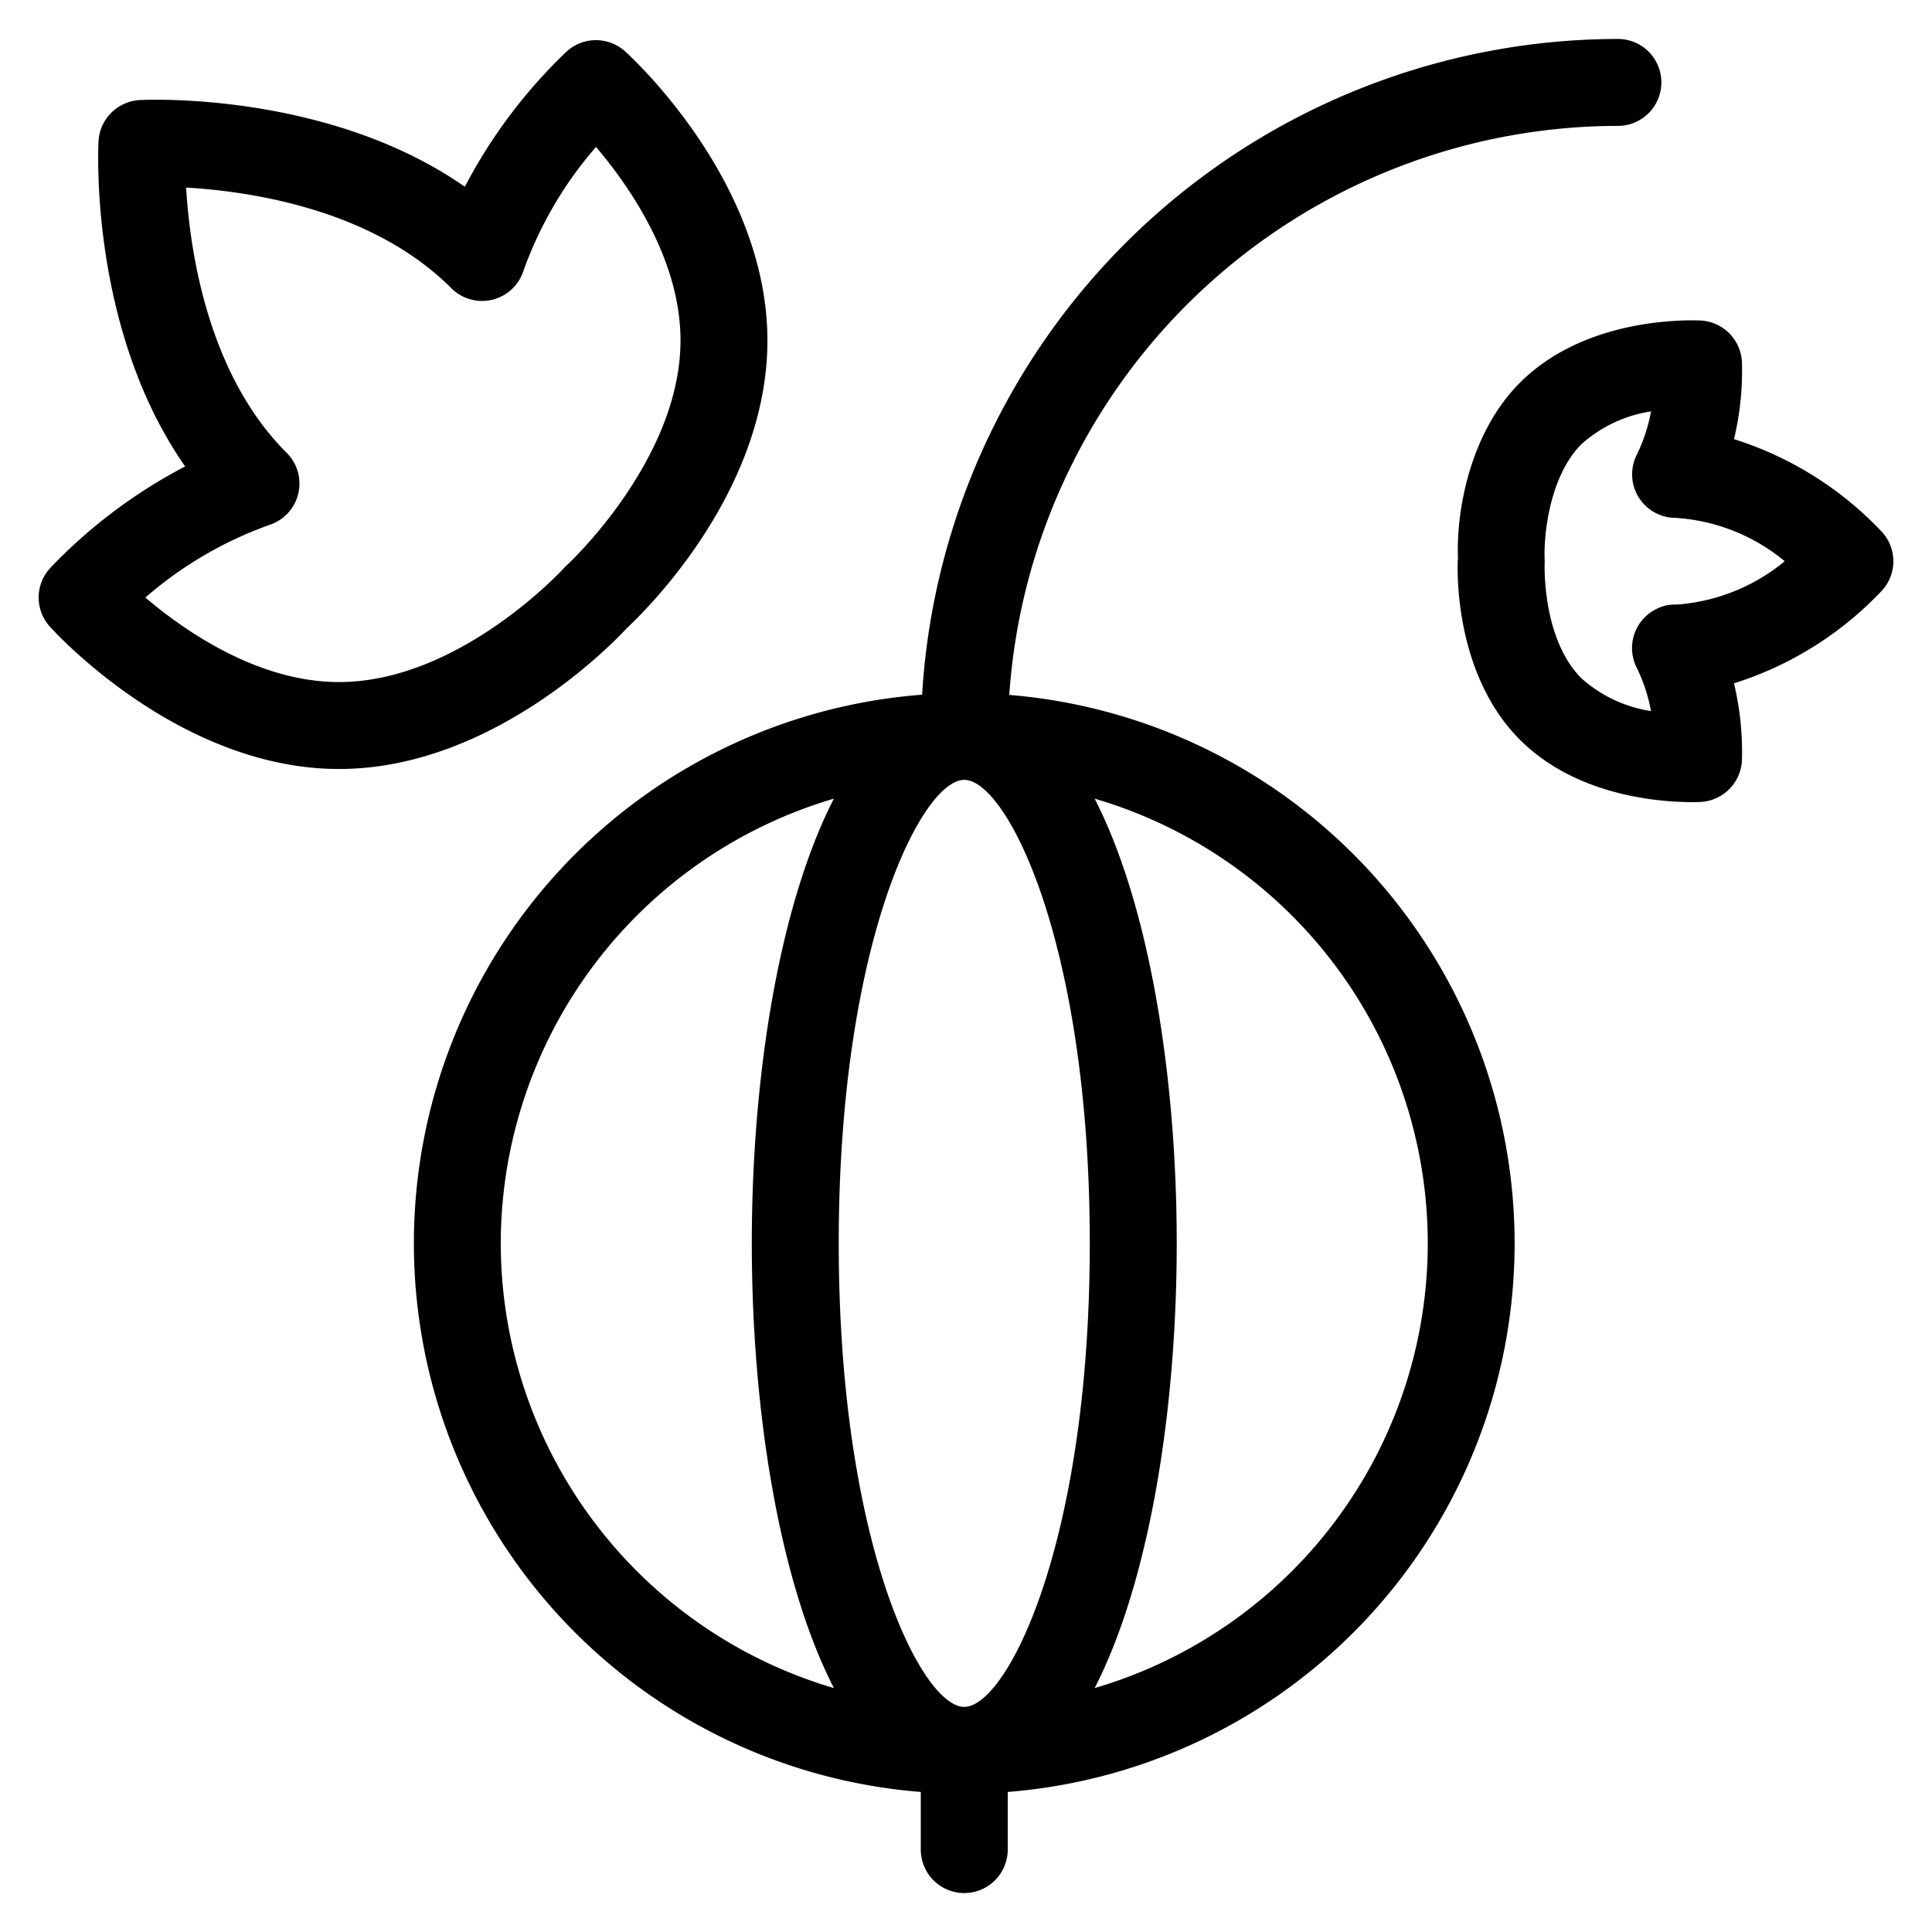 <svg height="100" width="100" xmlns="http://www.w3.org/2000/svg" data-name="Layer 1"><path d="M52.24 35.969A31.617 31.617 0 0183.742 6.516a2.25 2.25 0 000-4.5 36.126 36.126 0 00-36.014 33.941 28.483 28.483 0 00-.068 56.794v2.983a2.25 2.25 0 004.5 0v-2.983a28.483 28.483 0 00.08-56.782zm4.167 28.387c0 15.524-4.292 23.992-6.497 23.992s-6.497-8.468-6.497-23.992 4.292-23.99 6.497-23.99 6.497 8.467 6.497 23.99zm-30.488 0a24.03 24.03 0 0117.243-23.018c-2.805 5.459-4.249 14.27-4.249 23.018s1.444 17.56 4.25 23.019a24.03 24.03 0 01-17.244-23.019zm30.74 23.019c2.804-5.459 4.248-14.27 4.248-23.019s-1.444-17.56-4.249-23.018a23.986 23.986 0 010 46.037zM32.44 32.517c1.03-.958 7.28-7.1 7.282-14.892-.002-8.252-7.072-14.7-7.372-14.97a2.25 2.25 0 00-3.011.002 26.831 26.831 0 00-5.279 7.008C18.118 5.522 10.523 5.162 8.09 5.162c-.553 0-.863.018-.863.018A2.258 2.258 0 005.1 7.307c-.023.44-.453 9.772 4.484 16.835A26.767 26.767 0 002.58 29.42a2.25 2.25 0 00-.003 3.01c.27.302 6.72 7.373 14.974 7.373 7.864-.002 14.089-6.421 14.891-7.286zm-3.109-3.254a1.953 1.953 0 00-.155.157l-.001-.001c-.053.06-5.402 5.882-11.626 5.884-4.185 0-7.975-2.632-10.025-4.374a20.03 20.03 0 016.427-3.761 2.25 2.25 0 00.834-3.782C10.752 19.313 9.83 13 9.634 9.709c3.317.192 9.634 1.117 13.718 5.2a2.25 2.25 0 003.738-.88 20.045 20.045 0 013.759-6.424c1.743 2.05 4.373 5.837 4.374 10.02-.002 6.185-5.831 11.584-5.891 11.638zm68.092-1.716a17.932 17.932 0 00-7.671-4.817 15.244 15.244 0 00.41-4.01 2.262 2.262 0 00-2.128-2.13s-.159-.009-.441-.009c-1.711 0-6.006.315-8.921 3.227-2.78 2.783-3.315 7.114-3.202 9.133l-.013-.001c-.03.598-.185 5.946 3.217 9.352 2.915 2.911 7.209 3.226 8.919 3.226.283 0 .441-.009.441-.009a2.263 2.263 0 002.127-2.13 15.247 15.247 0 00-.41-4.01 17.942 17.942 0 007.672-4.815 2.249 2.249 0 000-3.007zM86.78 31.293a2.079 2.079 0 00-1.063.237 2.25 2.25 0 00-1.001 3.029 8.668 8.668 0 01.74 2.246 6.984 6.984 0 01-3.6-1.695c-2.027-2.03-1.91-5.809-1.905-5.969a2.064 2.064 0 00-.002-.205h.001c-.049-1.075.198-4.238 1.906-5.946a6.987 6.987 0 013.603-1.697 8.736 8.736 0 01-.741 2.248 2.253 2.253 0 002.013 3.264 9.84 9.84 0 015.647 2.244 9.896 9.896 0 01-5.598 2.244z"/></svg>